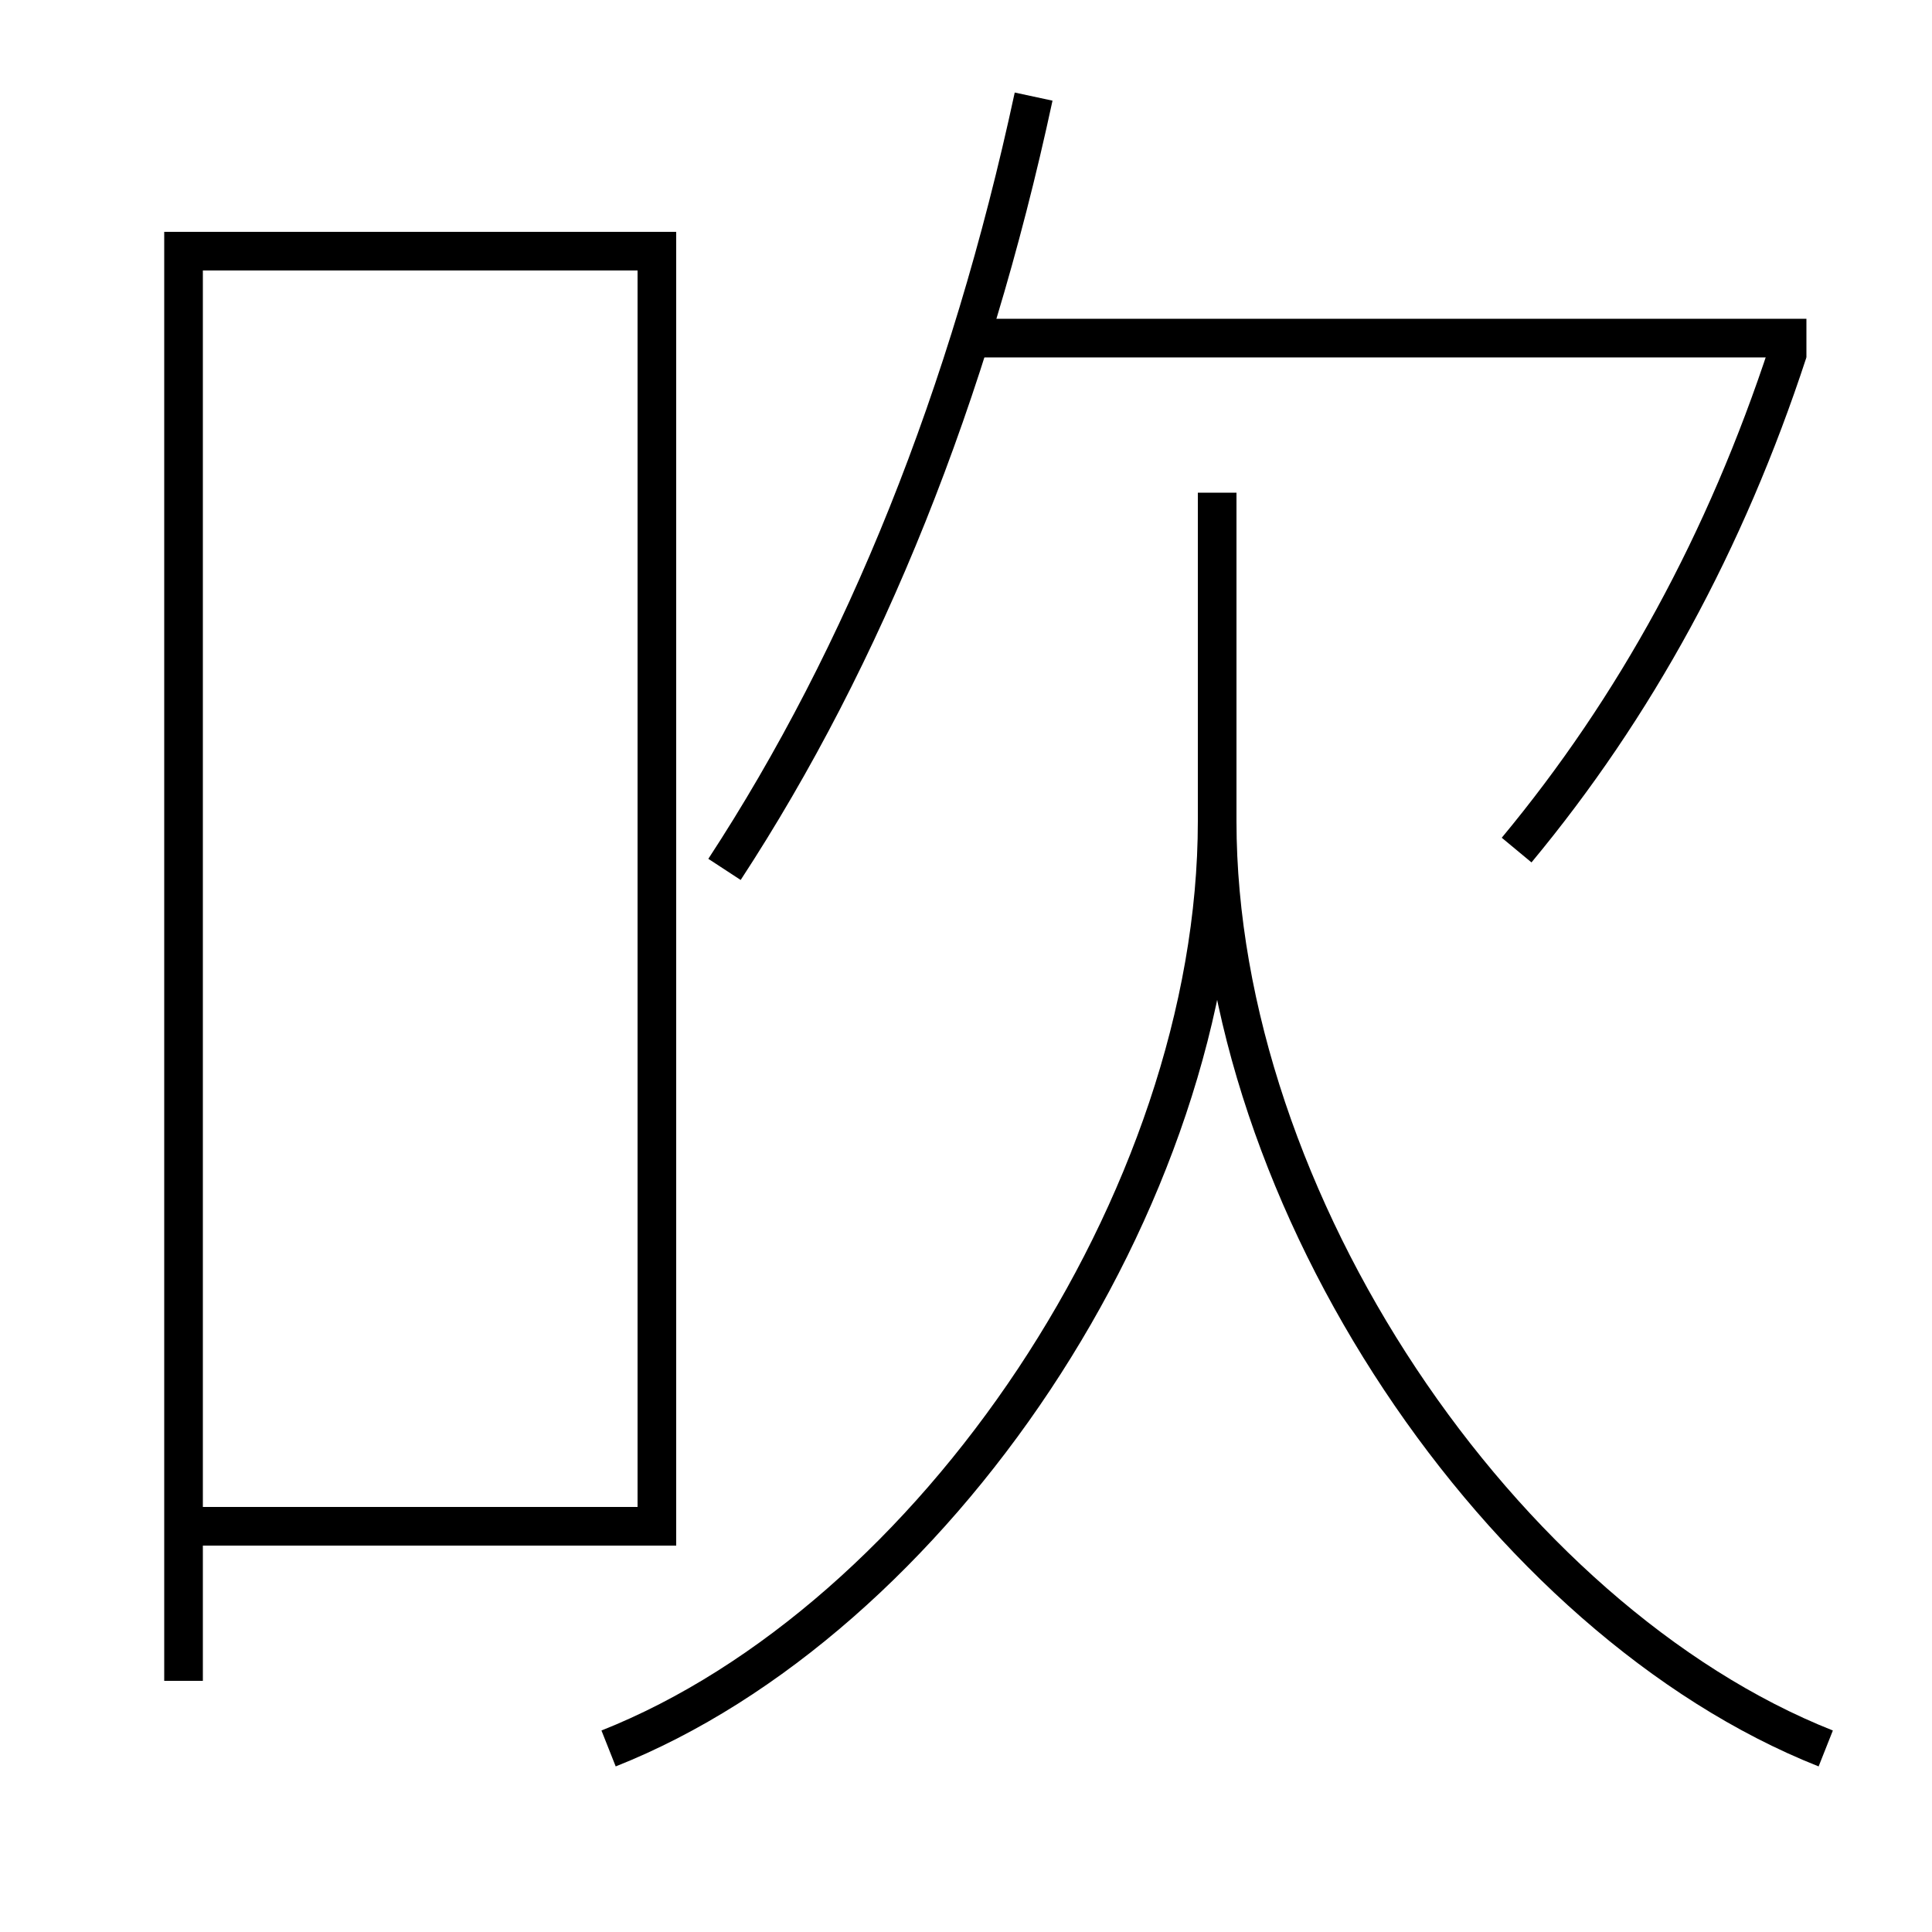 <?xml version='1.0' encoding='utf-8'?>
<svg xmlns="http://www.w3.org/2000/svg" height="100px" version="1.0" viewBox="0 0 100 100" width="100px" x="0px" y="0px">
<line fill="none" stroke="#000000" stroke-width="2" x1="50" x2="93.5" y1="17.5" y2="17.5" /><polyline fill="none" points="10.5,79 34,79 34,13 9.5,13 9.5,87" stroke="#000000" stroke-width="2" /><path d="M31.5,90.5 c16.744,-6.64 31.5,-28.324 31.5,-48 v-17.0" fill="none" stroke="#000000" stroke-width="2" /><path d="M94.5,90.5 c-16.744,-6.64 -31.5,-28.324 -31.5,-48" fill="none" stroke="#000000" stroke-width="2" /><path d="M37.5,45 c7.249,-11.083 12.678,-24.556 16,-40" fill="none" stroke="#000000" stroke-width="2" /><path d="M78.5,44 c6.14,-7.398 10.824,-15.968 14.049,-25.812" fill="none" stroke="#000000" stroke-width="2" /></svg>